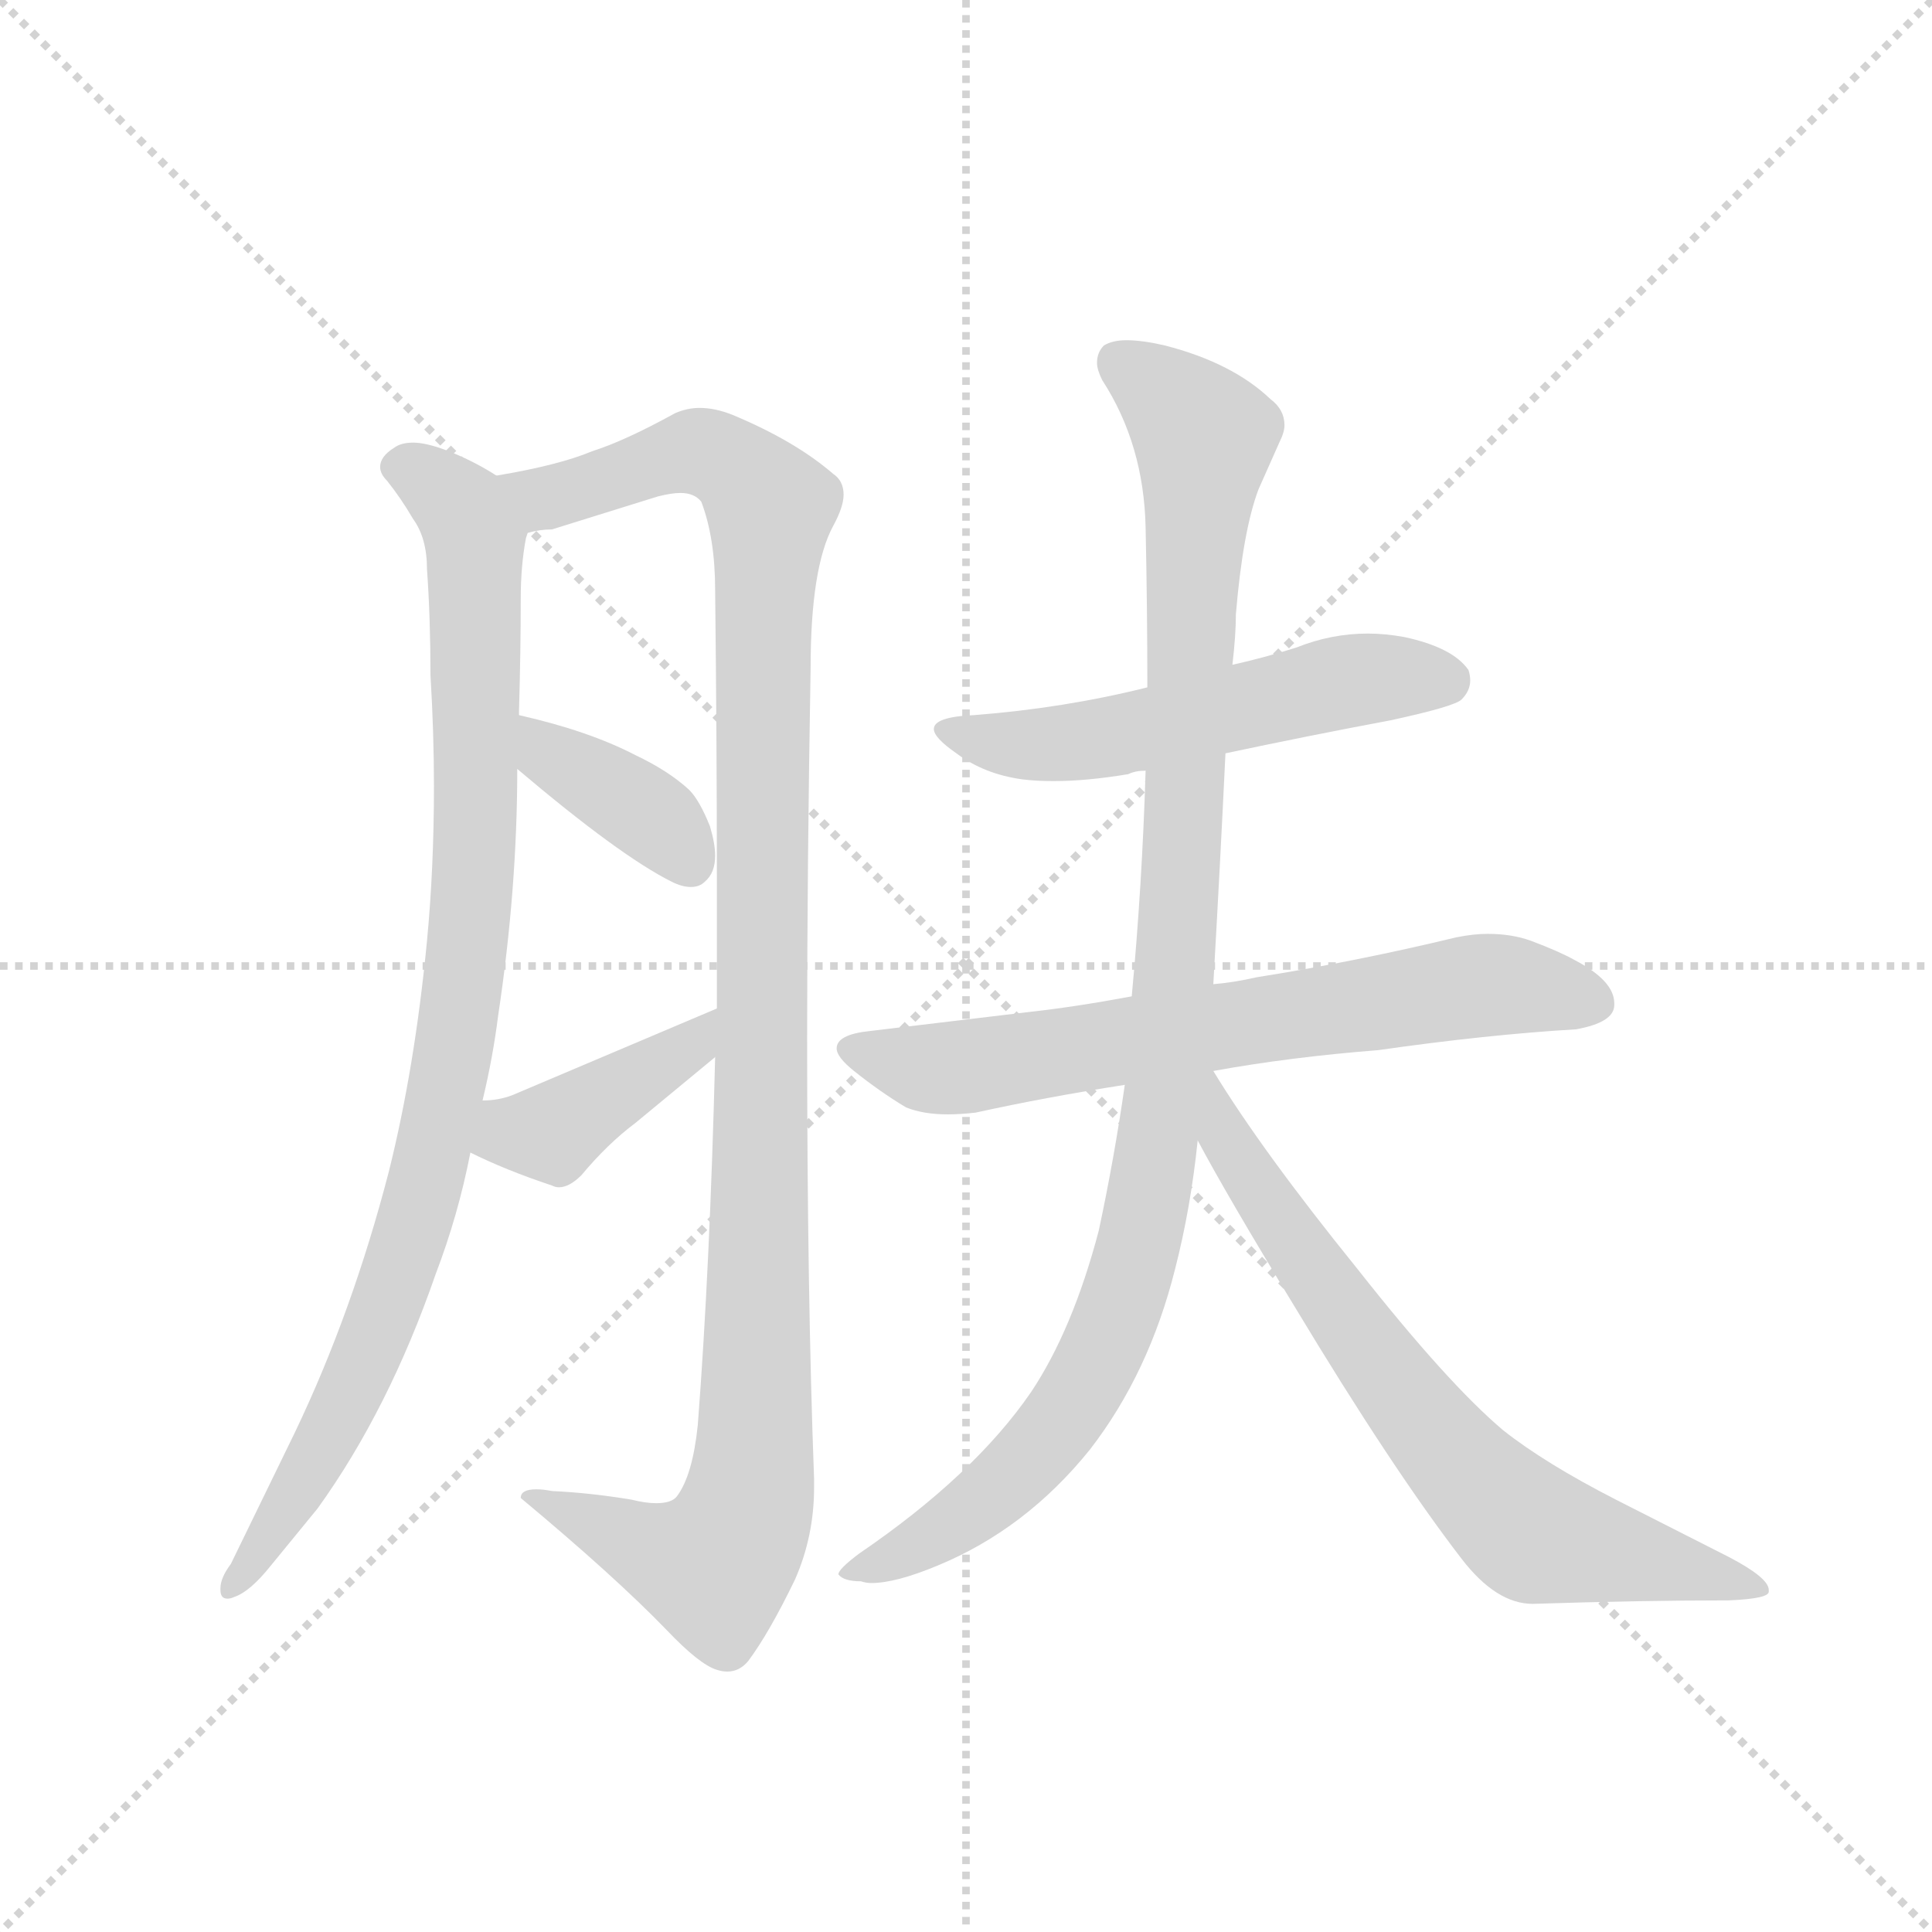<svg version="1.1" viewBox="0 0 1024 1024" xmlns="http://www.w3.org/2000/svg">
  <g stroke="lightgray" stroke-dasharray="1,1" stroke-width="1" transform="scale(4, 4)">
    <line x1="0" y1="0" x2="256" y2="256"></line>
    <line x1="256" y1="0" x2="0" y2="256"></line>
    <line x1="128" y1="0" x2="128" y2="256"></line>
    <line x1="0" y1="128" x2="256" y2="128"></line>
  </g>
  <g transform="scale(0.92, -0.92) translate(60, -900)">
    <style type="text/css">
      
        @keyframes keyframes0 {
          from {
            stroke: blue;
            stroke-dashoffset: 954;
            stroke-width: 128;
          }
          76% {
            animation-timing-function: step-end;
            stroke: blue;
            stroke-dashoffset: 0;
            stroke-width: 128;
          }
          to {
            stroke: black;
            stroke-width: 1024;
          }
        }
        #make-me-a-hanzi-animation-0 {
          animation: keyframes0 1.026s both;
          animation-delay: 0s;
          animation-timing-function: linear;
        }
      
        @keyframes keyframes1 {
          from {
            stroke: blue;
            stroke-dashoffset: 1148;
            stroke-width: 128;
          }
          79% {
            animation-timing-function: step-end;
            stroke: blue;
            stroke-dashoffset: 0;
            stroke-width: 128;
          }
          to {
            stroke: black;
            stroke-width: 1024;
          }
        }
        #make-me-a-hanzi-animation-1 {
          animation: keyframes1 1.184s both;
          animation-delay: 1.026s;
          animation-timing-function: linear;
        }
      
        @keyframes keyframes2 {
          from {
            stroke: blue;
            stroke-dashoffset: 378;
            stroke-width: 128;
          }
          55% {
            animation-timing-function: step-end;
            stroke: blue;
            stroke-dashoffset: 0;
            stroke-width: 128;
          }
          to {
            stroke: black;
            stroke-width: 1024;
          }
        }
        #make-me-a-hanzi-animation-2 {
          animation: keyframes2 0.558s both;
          animation-delay: 2.211s;
          animation-timing-function: linear;
        }
      
        @keyframes keyframes3 {
          from {
            stroke: blue;
            stroke-dashoffset: 407;
            stroke-width: 128;
          }
          57% {
            animation-timing-function: step-end;
            stroke: blue;
            stroke-dashoffset: 0;
            stroke-width: 128;
          }
          to {
            stroke: black;
            stroke-width: 1024;
          }
        }
        #make-me-a-hanzi-animation-3 {
          animation: keyframes3 0.581s both;
          animation-delay: 2.768s;
          animation-timing-function: linear;
        }
      
        @keyframes keyframes4 {
          from {
            stroke: blue;
            stroke-dashoffset: 550;
            stroke-width: 128;
          }
          64% {
            animation-timing-function: step-end;
            stroke: blue;
            stroke-dashoffset: 0;
            stroke-width: 128;
          }
          to {
            stroke: black;
            stroke-width: 1024;
          }
        }
        #make-me-a-hanzi-animation-4 {
          animation: keyframes4 0.698s both;
          animation-delay: 3.349s;
          animation-timing-function: linear;
        }
      
        @keyframes keyframes5 {
          from {
            stroke: blue;
            stroke-dashoffset: 693;
            stroke-width: 128;
          }
          69% {
            animation-timing-function: step-end;
            stroke: blue;
            stroke-dashoffset: 0;
            stroke-width: 128;
          }
          to {
            stroke: black;
            stroke-width: 1024;
          }
        }
        #make-me-a-hanzi-animation-5 {
          animation: keyframes5 0.814s both;
          animation-delay: 4.047s;
          animation-timing-function: linear;
        }
      
        @keyframes keyframes6 {
          from {
            stroke: blue;
            stroke-dashoffset: 1053;
            stroke-width: 128;
          }
          77% {
            animation-timing-function: step-end;
            stroke: blue;
            stroke-dashoffset: 0;
            stroke-width: 128;
          }
          to {
            stroke: black;
            stroke-width: 1024;
          }
        }
        #make-me-a-hanzi-animation-6 {
          animation: keyframes6 1.107s both;
          animation-delay: 4.861s;
          animation-timing-function: linear;
        }
      
        @keyframes keyframes7 {
          from {
            stroke: blue;
            stroke-dashoffset: 713;
            stroke-width: 128;
          }
          70% {
            animation-timing-function: step-end;
            stroke: blue;
            stroke-dashoffset: 0;
            stroke-width: 128;
          }
          to {
            stroke: black;
            stroke-width: 1024;
          }
        }
        #make-me-a-hanzi-animation-7 {
          animation: keyframes7 0.83s both;
          animation-delay: 5.968s;
          animation-timing-function: linear;
        }
      
    </style>
    
      <path d="M 226 626 Q 212 635 196 641 Q 185 645 178 645 Q 171 645 167 642 Q 159 637 159 631 Q 159 627 163 623 Q 171 613 178 601 Q 186 590 186 572 Q 188 544 188 511 Q 190 478 190 447 Q 190 400 186 358 Q 179 285 164 225 Q 143 144 110 75 L 73 -1 Q 67 -9 67 -15 L 67 -16 Q 67 -21 71 -21 Q 73 -21 75 -20 Q 84 -17 96 -2 L 123 31 Q 164 88 191 166 Q 204 200 211 236 L 218 266 Q 224 291 227 315 Q 238 388 238 457 L 239 488 L 239 490 Q 240 525 240 555 Q 240 574 243 590 L 244 593 C 247 614 247 614 226 626 Z" fill="lightgray"></path>
    
      <path d="M 407 515 Q 407 573 420 597 Q 426 608 426 615 Q 426 623 420 627 Q 398 646 362 661 Q 352 665 343 665 Q 336 665 329 662 Q 300 646 281 640 Q 262 632 226 626 C 197 620 215 586 244 593 Q 251 595 258 595 L 319 614 Q 327 616 332 616 Q 340 616 344 611 Q 352 590 352 560 Q 353 471 353 394 L 353 319 L 352 291 Q 349 170 342 79 Q 339 50 330 38 Q 327 34 318 34 Q 312 34 304 36 Q 280 40 258 41 Q 253 42 249 42 Q 240 42 240 37 Q 294 -8 324 -39 Q 343 -59 353 -62 Q 356 -63 359 -63 Q 366 -63 371 -57 Q 383 -41 398 -10 Q 409 15 409 43 L 409 48 Q 405 155 405 302 Q 405 400 407 515 Z" fill="lightgray"></path>
    
      <path d="M 238 457 Q 297 407 327 392 Q 333 389 338 389 Q 343 389 346 392 Q 352 397 352 407 Q 352 414 349 424 Q 343 439 337 445 Q 325 456 306 465 Q 279 479 239 488 C 210 495 215 476 238 457 Z" fill="lightgray"></path>
    
      <path d="M 211 236 Q 231 226 258 217 Q 260 216 262 216 Q 268 216 275 223 Q 290 241 306 253 L 352 291 C 375 310 381 331 353 319 L 235 269 Q 227 266 218 266 C 188 264 184 249 211 236 Z" fill="lightgray"></path>
    
      <path d="M 646 466 Q 693 476 741 485 Q 778 493 782 497 Q 787 502 787 508 Q 787 511 786 514 Q 777 527 749 533 Q 738 535 728 535 Q 707 535 687 527 Q 668 521 650 517 L 601 504 Q 553 492 501 488 Q 478 487 478 480 Q 478 475 491 466 Q 507 454 529 451 Q 537 450 547 450 Q 566 450 590 454 Q 594 456 600 456 L 646 466 Z" fill="lightgray"></path>
    
      <path d="M 592 326 Q 560 320 533 317 L 441 306 Q 422 304 422 296 Q 422 291 432 283 Q 447 271 462 262 Q 472 258 486 258 Q 493 258 502 259 Q 543 268 588 275 L 639 283 Q 683 291 734 295 Q 797 304 848 307 Q 870 311 870 321 L 870 322 Q 870 335 847 347 Q 838 352 822 358 Q 811 362 797 362 Q 789 362 779 360 Q 721 346 664 337 Q 651 334 639 333 L 592 326 Z" fill="lightgray"></path>
    
      <path d="M 650 517 Q 652 534 652 546 Q 656 594 665 618 L 677 645 Q 680 651 680 655 Q 680 664 672 670 Q 650 691 611 701 Q 598 704 589 704 Q 581 704 576 701 Q 572 697 572 691 Q 572 687 575 681 Q 599 644 600 596 Q 601 549 601 504 L 600 456 Q 598 390 592 326 L 588 275 Q 582 233 573 191 Q 558 134 534 98 Q 501 50 435 5 Q 423 -4 423 -7 Q 426 -11 436 -11 Q 439 -12 442 -12 Q 456 -12 480 -2 Q 531 19 568 65 Q 602 109 617 169 Q 626 204 630 243 L 639 333 Q 643 403 646 466 L 650 517 Z" fill="lightgray"></path>
    
      <path d="M 630 243 Q 647 211 686 147 Q 742 54 782 2 Q 802 -24 823 -24 Q 885 -22 936 -22 Q 959 -21 959 -17 L 959 -16 Q 959 -9 936 3 L 871 36 Q 830 57 806 76 Q 774 103 722 169 Q 667 237 639 283 C 623 308 604 291 630 243 Z" fill="lightgray"></path>
    
    
      <clipPath id="make-me-a-hanzi-clip-0">
        <path d="M 226 626 Q 212 635 196 641 Q 185 645 178 645 Q 171 645 167 642 Q 159 637 159 631 Q 159 627 163 623 Q 171 613 178 601 Q 186 590 186 572 Q 188 544 188 511 Q 190 478 190 447 Q 190 400 186 358 Q 179 285 164 225 Q 143 144 110 75 L 73 -1 Q 67 -9 67 -15 L 67 -16 Q 67 -21 71 -21 Q 73 -21 75 -20 Q 84 -17 96 -2 L 123 31 Q 164 88 191 166 Q 204 200 211 236 L 218 266 Q 224 291 227 315 Q 238 388 238 457 L 239 488 L 239 490 Q 240 525 240 555 Q 240 574 243 590 L 244 593 C 247 614 247 614 226 626 Z"></path>
      </clipPath>
      <path clip-path="url(#make-me-a-hanzi-clip-0)" d="M 170 631 L 186 625 L 206 606 L 214 575 L 214 419 L 204 312 L 186 220 L 153 122 L 114 46 L 72 -16" fill="none" id="make-me-a-hanzi-animation-0" stroke-dasharray="826 1652" stroke-linecap="round"></path>
    
      <clipPath id="make-me-a-hanzi-clip-1">
        <path d="M 407 515 Q 407 573 420 597 Q 426 608 426 615 Q 426 623 420 627 Q 398 646 362 661 Q 352 665 343 665 Q 336 665 329 662 Q 300 646 281 640 Q 262 632 226 626 C 197 620 215 586 244 593 Q 251 595 258 595 L 319 614 Q 327 616 332 616 Q 340 616 344 611 Q 352 590 352 560 Q 353 471 353 394 L 353 319 L 352 291 Q 349 170 342 79 Q 339 50 330 38 Q 327 34 318 34 Q 312 34 304 36 Q 280 40 258 41 Q 253 42 249 42 Q 240 42 240 37 Q 294 -8 324 -39 Q 343 -59 353 -62 Q 356 -63 359 -63 Q 366 -63 371 -57 Q 383 -41 398 -10 Q 409 15 409 43 L 409 48 Q 405 155 405 302 Q 405 400 407 515 Z"></path>
      </clipPath>
      <path clip-path="url(#make-me-a-hanzi-clip-1)" d="M 235 624 L 246 615 L 261 614 L 341 640 L 369 626 L 384 608 L 372 38 L 351 -2 L 248 33" fill="none" id="make-me-a-hanzi-animation-1" stroke-dasharray="1020 2040" stroke-linecap="round"></path>
    
      <clipPath id="make-me-a-hanzi-clip-2">
        <path d="M 238 457 Q 297 407 327 392 Q 333 389 338 389 Q 343 389 346 392 Q 352 397 352 407 Q 352 414 349 424 Q 343 439 337 445 Q 325 456 306 465 Q 279 479 239 488 C 210 495 215 476 238 457 Z"></path>
      </clipPath>
      <path clip-path="url(#make-me-a-hanzi-clip-2)" d="M 245 480 L 257 463 L 320 426 L 337 403" fill="none" id="make-me-a-hanzi-animation-2" stroke-dasharray="250 500" stroke-linecap="round"></path>
    
      <clipPath id="make-me-a-hanzi-clip-3">
        <path d="M 211 236 Q 231 226 258 217 Q 260 216 262 216 Q 268 216 275 223 Q 290 241 306 253 L 352 291 C 375 310 381 331 353 319 L 235 269 Q 227 266 218 266 C 188 264 184 249 211 236 Z"></path>
      </clipPath>
      <path clip-path="url(#make-me-a-hanzi-clip-3)" d="M 220 242 L 259 247 L 338 297 L 348 312" fill="none" id="make-me-a-hanzi-animation-3" stroke-dasharray="279 558" stroke-linecap="round"></path>
    
      <clipPath id="make-me-a-hanzi-clip-4">
        <path d="M 646 466 Q 693 476 741 485 Q 778 493 782 497 Q 787 502 787 508 Q 787 511 786 514 Q 777 527 749 533 Q 738 535 728 535 Q 707 535 687 527 Q 668 521 650 517 L 601 504 Q 553 492 501 488 Q 478 487 478 480 Q 478 475 491 466 Q 507 454 529 451 Q 537 450 547 450 Q 566 450 590 454 Q 594 456 600 456 L 646 466 Z"></path>
      </clipPath>
      <path clip-path="url(#make-me-a-hanzi-clip-4)" d="M 484 479 L 525 471 L 565 473 L 723 509 L 773 509" fill="none" id="make-me-a-hanzi-animation-4" stroke-dasharray="422 844" stroke-linecap="round"></path>
    
      <clipPath id="make-me-a-hanzi-clip-5">
        <path d="M 592 326 Q 560 320 533 317 L 441 306 Q 422 304 422 296 Q 422 291 432 283 Q 447 271 462 262 Q 472 258 486 258 Q 493 258 502 259 Q 543 268 588 275 L 639 283 Q 683 291 734 295 Q 797 304 848 307 Q 870 311 870 321 L 870 322 Q 870 335 847 347 Q 838 352 822 358 Q 811 362 797 362 Q 789 362 779 360 Q 721 346 664 337 Q 651 334 639 333 L 592 326 Z"></path>
      </clipPath>
      <path clip-path="url(#make-me-a-hanzi-clip-5)" d="M 429 296 L 474 284 L 788 332 L 820 332 L 860 322" fill="none" id="make-me-a-hanzi-animation-5" stroke-dasharray="565 1130" stroke-linecap="round"></path>
    
      <clipPath id="make-me-a-hanzi-clip-6">
        <path d="M 650 517 Q 652 534 652 546 Q 656 594 665 618 L 677 645 Q 680 651 680 655 Q 680 664 672 670 Q 650 691 611 701 Q 598 704 589 704 Q 581 704 576 701 Q 572 697 572 691 Q 572 687 575 681 Q 599 644 600 596 Q 601 549 601 504 L 600 456 Q 598 390 592 326 L 588 275 Q 582 233 573 191 Q 558 134 534 98 Q 501 50 435 5 Q 423 -4 423 -7 Q 426 -11 436 -11 Q 439 -12 442 -12 Q 456 -12 480 -2 Q 531 19 568 65 Q 602 109 617 169 Q 626 204 630 243 L 639 333 Q 643 403 646 466 L 650 517 Z"></path>
      </clipPath>
      <path clip-path="url(#make-me-a-hanzi-clip-6)" d="M 585 692 L 634 648 L 615 313 L 596 182 L 578 129 L 546 73 L 492 24 L 430 -8" fill="none" id="make-me-a-hanzi-animation-6" stroke-dasharray="925 1850" stroke-linecap="round"></path>
    
      <clipPath id="make-me-a-hanzi-clip-7">
        <path d="M 630 243 Q 647 211 686 147 Q 742 54 782 2 Q 802 -24 823 -24 Q 885 -22 936 -22 Q 959 -21 959 -17 L 959 -16 Q 959 -9 936 3 L 871 36 Q 830 57 806 76 Q 774 103 722 169 Q 667 237 639 283 C 623 308 604 291 630 243 Z"></path>
      </clipPath>
      <path clip-path="url(#make-me-a-hanzi-clip-7)" d="M 638 275 L 646 245 L 686 182 L 751 92 L 808 29 L 824 16 L 955 -16" fill="none" id="make-me-a-hanzi-animation-7" stroke-dasharray="585 1170" stroke-linecap="round"></path>
    
  </g>
</svg>